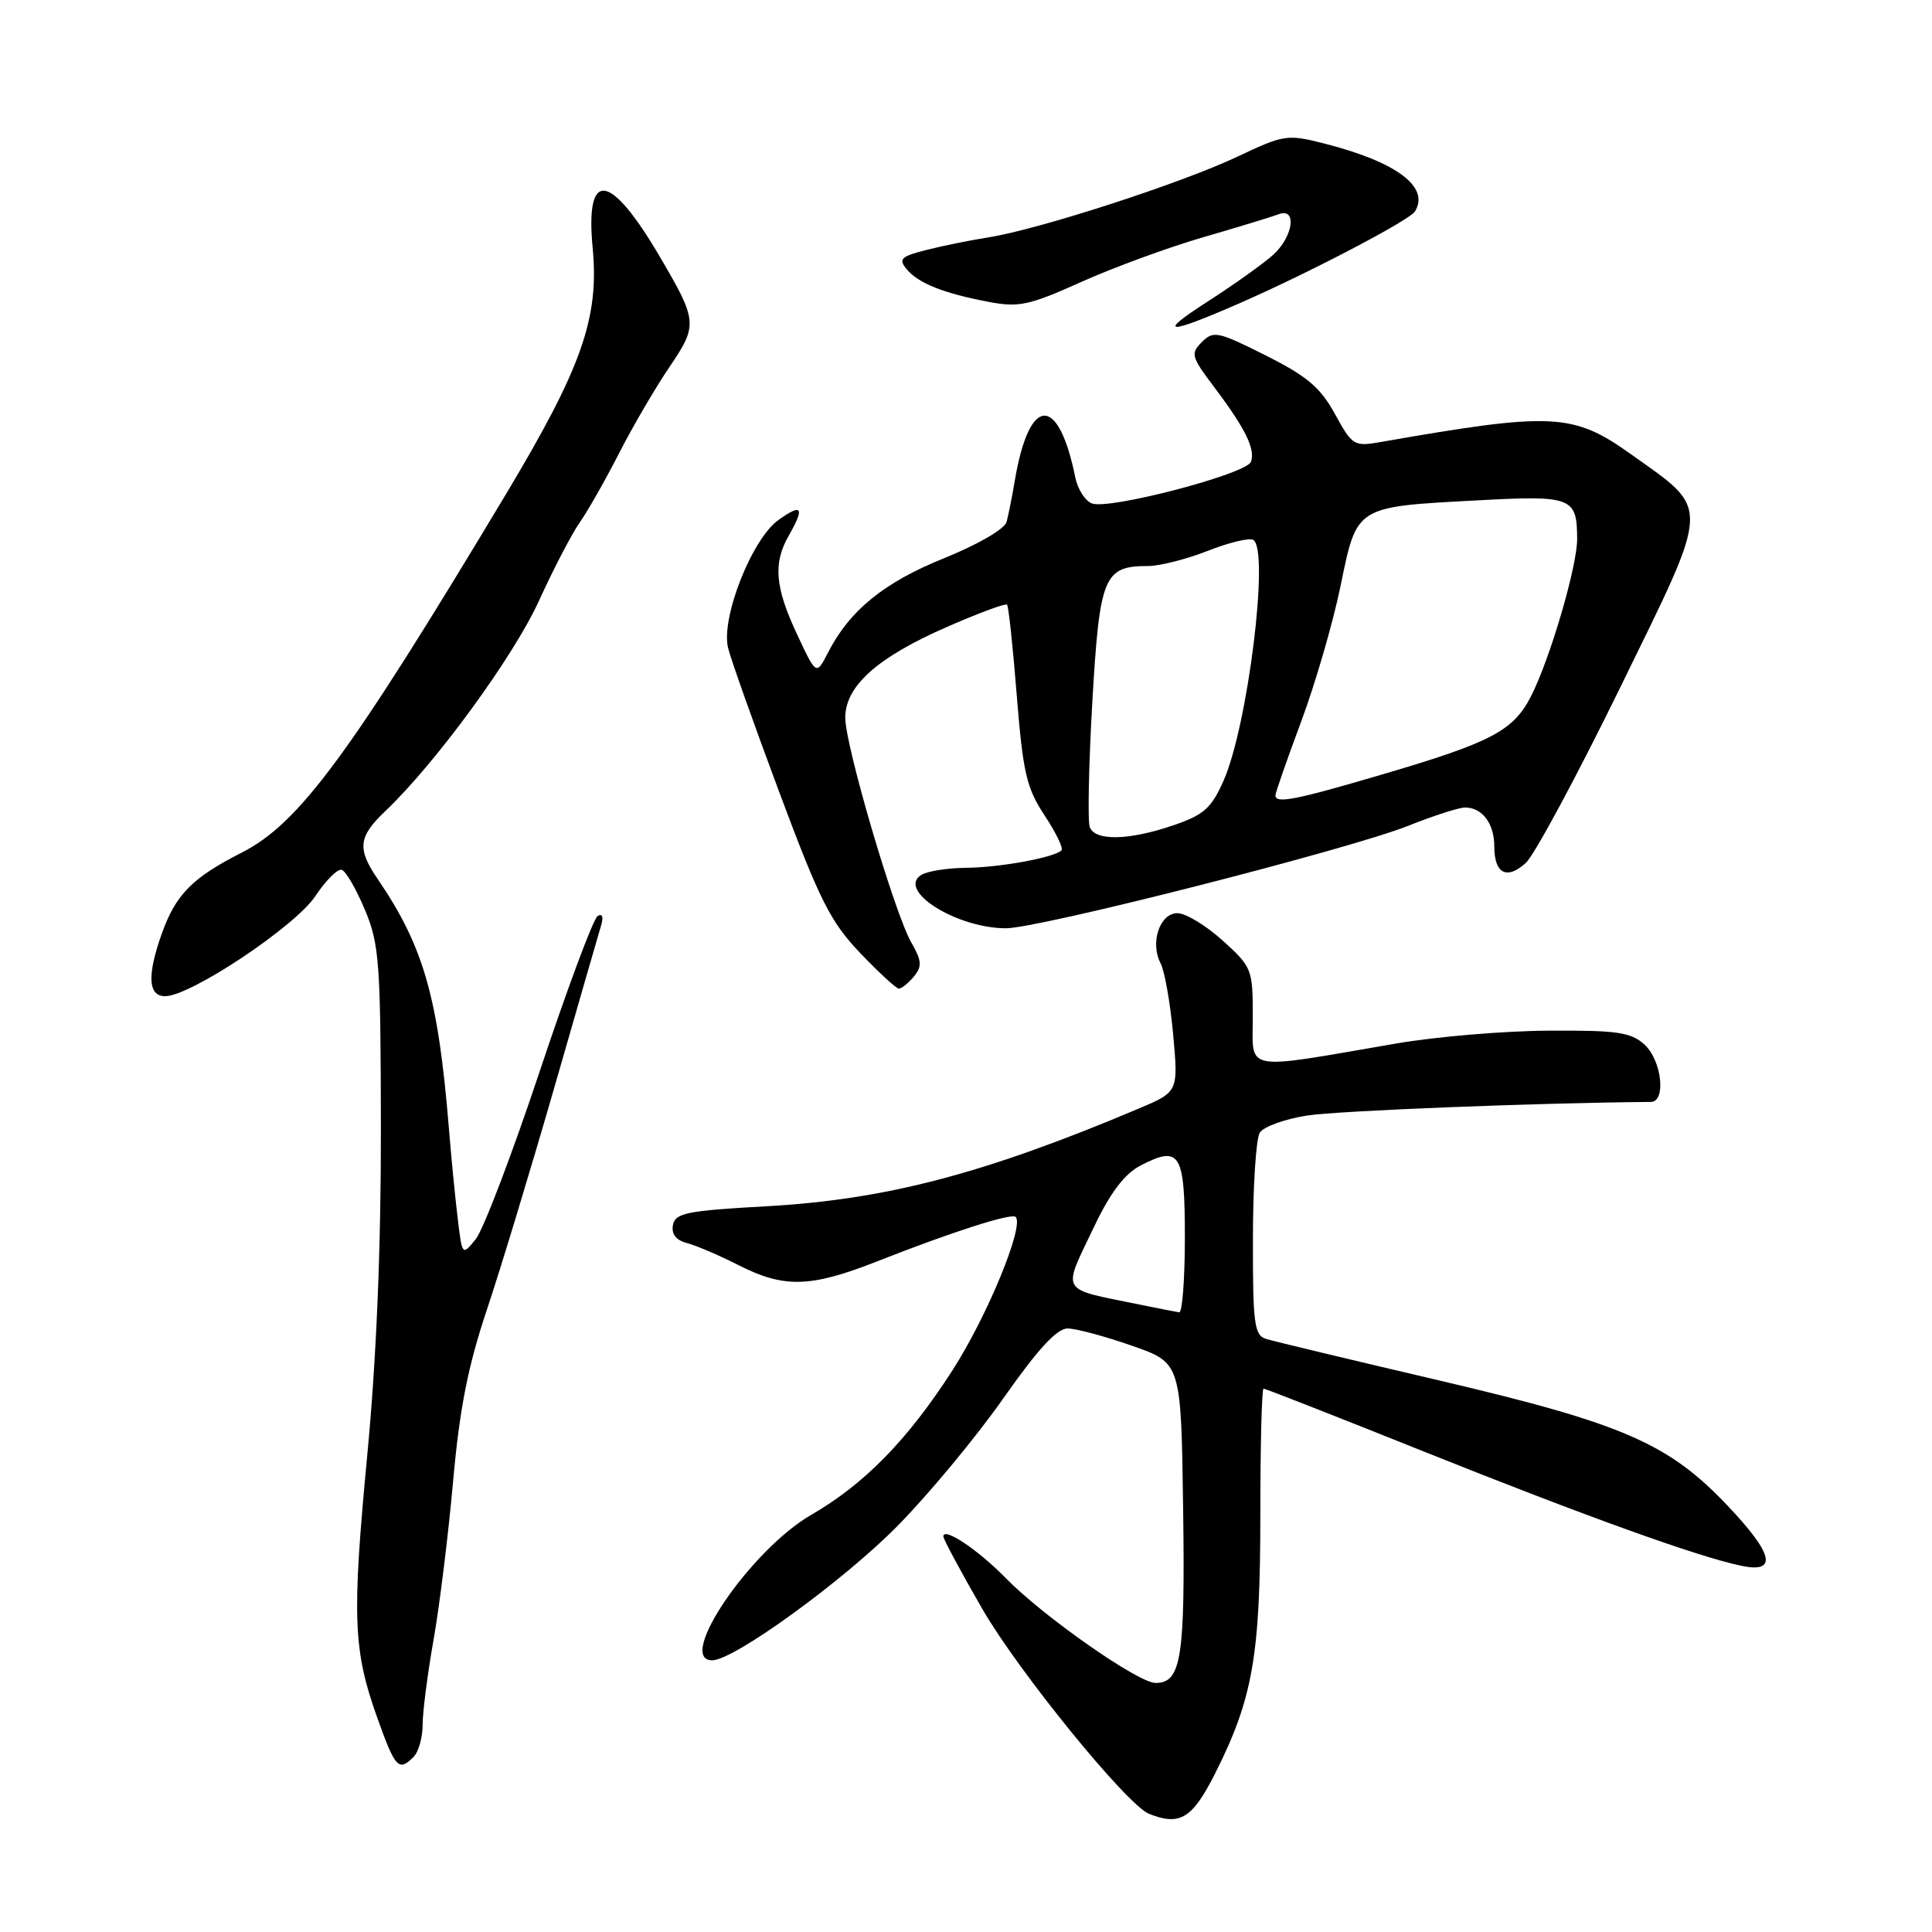 <?xml version="1.0" encoding="UTF-8" standalone="no"?>
<!DOCTYPE svg PUBLIC "-//W3C//DTD SVG 1.1//EN" "http://www.w3.org/Graphics/SVG/1.1/DTD/svg11.dtd" >
<svg xmlns="http://www.w3.org/2000/svg" xmlns:xlink="http://www.w3.org/1999/xlink" version="1.1" viewBox="0 0 256 256">
 <g >
 <path fill="currentColor"
d=" M 161.00 235.01 C 166.00 225.09 167.00 219.40 167.00 200.79 C 167.00 191.56 167.19 184.00 167.43 184.00 C 167.66 184.00 177.23 187.75 188.68 192.34 C 210.10 200.92 225.05 206.30 230.75 207.48 C 235.57 208.48 235.00 205.93 228.97 199.57 C 221.12 191.26 215.09 188.64 190.80 182.94 C 179.08 180.20 168.71 177.71 167.75 177.41 C 166.20 176.93 166.00 175.40 166.02 164.18 C 166.02 157.21 166.43 150.86 166.93 150.08 C 167.42 149.30 170.23 148.28 173.16 147.82 C 177.21 147.18 203.76 146.13 218.75 146.01 C 220.81 145.99 220.19 140.48 217.89 138.40 C 216.09 136.77 214.27 136.51 205.14 136.57 C 199.29 136.60 190.22 137.37 185.00 138.27 C 164.41 141.81 166.00 142.11 166.00 134.73 C 166.00 128.42 165.89 128.13 162.00 124.62 C 159.80 122.63 157.10 121.00 156.02 121.00 C 153.67 121.00 152.36 124.91 153.79 127.66 C 154.32 128.67 155.07 132.91 155.45 137.09 C 156.14 144.68 156.14 144.68 150.82 146.92 C 130.35 155.56 117.40 158.95 101.51 159.84 C 91.01 160.42 89.48 160.73 89.17 162.32 C 88.94 163.53 89.58 164.34 91.04 164.72 C 92.26 165.04 95.33 166.35 97.88 167.65 C 103.91 170.71 107.40 170.61 116.22 167.14 C 126.14 163.23 134.04 160.70 134.58 161.25 C 135.75 162.42 130.82 174.39 126.23 181.54 C 120.30 190.76 114.56 196.64 107.50 200.72 C 99.45 205.37 89.49 220.00 94.37 220.00 C 97.25 220.00 111.82 209.42 119.00 202.12 C 123.12 197.92 129.42 190.33 132.98 185.24 C 137.56 178.72 140.06 176.01 141.48 176.03 C 142.59 176.04 146.43 177.07 150.00 178.32 C 156.50 180.59 156.50 180.59 156.77 199.82 C 157.05 219.69 156.53 223.00 153.12 223.00 C 150.82 223.00 138.26 214.21 133.29 209.13 C 129.59 205.34 125.00 202.28 125.00 203.59 C 125.00 203.95 127.32 208.27 130.16 213.19 C 134.95 221.49 149.32 239.16 152.23 240.33 C 156.34 241.98 157.98 240.99 161.00 235.01 Z  M 54.80 232.80 C 55.46 232.14 56.00 230.23 56.00 228.55 C 56.00 226.87 56.65 221.80 57.45 217.27 C 58.25 212.75 59.41 203.30 60.04 196.27 C 60.90 186.65 62.00 181.04 64.53 173.50 C 66.37 168.00 70.39 154.72 73.48 144.00 C 76.56 133.28 79.34 123.66 79.65 122.62 C 79.99 121.48 79.81 121.00 79.19 121.38 C 78.62 121.73 75.16 131.01 71.50 142.00 C 67.84 152.98 64.03 162.97 63.04 164.19 C 61.25 166.41 61.24 166.41 60.65 161.46 C 60.32 158.73 59.79 153.35 59.48 149.50 C 58.06 132.15 56.14 125.42 50.06 116.50 C 47.29 112.44 47.47 110.88 51.09 107.44 C 57.73 101.13 68.04 87.01 71.40 79.64 C 73.34 75.39 75.78 70.69 76.83 69.21 C 77.88 67.72 80.23 63.58 82.06 60.00 C 83.89 56.42 86.89 51.30 88.72 48.61 C 92.47 43.08 92.43 42.54 87.48 34.10 C 80.85 22.78 77.53 22.32 78.53 32.84 C 79.41 42.16 77.10 48.70 66.97 65.60 C 46.25 100.14 39.63 109.12 32.00 112.99 C 25.50 116.29 23.29 118.53 21.45 123.68 C 19.47 129.23 19.61 132.00 21.88 132.00 C 25.25 132.00 39.14 122.74 41.80 118.72 C 43.18 116.64 44.75 115.08 45.29 115.26 C 45.83 115.44 47.21 117.82 48.35 120.55 C 50.26 125.09 50.44 127.49 50.47 149.50 C 50.49 165.37 49.88 180.06 48.66 192.86 C 46.62 214.38 46.78 218.68 50.04 227.75 C 52.38 234.29 52.83 234.77 54.80 232.80 Z  M 121.09 129.40 C 122.20 128.05 122.15 127.33 120.76 124.90 C 118.53 121.02 112.00 98.80 112.00 95.10 C 112.00 90.92 116.22 87.13 125.37 83.12 C 129.60 81.26 133.24 79.91 133.44 80.12 C 133.64 80.33 134.22 85.76 134.73 92.20 C 135.55 102.40 136.02 104.43 138.41 108.04 C 139.92 110.32 140.93 112.41 140.65 112.68 C 139.70 113.63 132.47 114.95 128.00 114.99 C 125.53 115.01 122.85 115.44 122.06 115.94 C 118.81 118.00 126.76 123.00 133.29 123.00 C 137.71 123.00 178.81 112.53 186.58 109.43 C 189.92 108.09 193.32 107.00 194.13 107.00 C 196.40 107.00 198.00 109.12 198.00 112.14 C 198.00 115.76 199.65 116.63 202.17 114.35 C 203.30 113.33 208.93 102.86 214.69 91.09 C 226.81 66.30 226.74 67.77 216.10 60.18 C 208.43 54.71 205.72 54.58 182.89 58.58 C 179.42 59.19 179.17 59.03 176.89 54.86 C 174.96 51.34 173.19 49.84 167.70 47.09 C 161.39 43.92 160.78 43.79 159.26 45.32 C 157.73 46.84 157.85 47.27 160.84 51.23 C 165.00 56.74 166.39 59.55 165.75 61.20 C 165.13 62.82 146.95 67.58 144.69 66.71 C 143.79 66.37 142.80 64.83 142.49 63.29 C 140.24 52.19 136.38 52.37 134.47 63.66 C 134.12 65.77 133.62 68.24 133.38 69.15 C 133.12 70.10 129.61 72.14 125.11 73.96 C 117.13 77.17 112.58 80.88 109.70 86.50 C 108.16 89.50 108.16 89.50 105.59 84.00 C 102.69 77.80 102.43 74.63 104.50 71.00 C 106.66 67.22 106.30 66.65 103.15 68.90 C 99.64 71.40 95.51 81.86 96.47 85.84 C 96.82 87.30 99.88 95.92 103.27 105.00 C 108.59 119.26 110.04 122.15 113.95 126.25 C 116.44 128.86 118.76 131.00 119.11 131.00 C 119.47 131.00 120.35 130.28 121.09 129.40 Z  M 164.48 40.08 C 173.70 36.03 186.77 29.18 187.49 28.02 C 189.49 24.77 185.05 21.45 175.44 19.01 C 170.58 17.77 170.12 17.84 163.94 20.77 C 156.55 24.27 137.61 30.41 130.99 31.45 C 128.52 31.84 124.78 32.60 122.68 33.14 C 119.38 33.98 119.03 34.33 120.13 35.66 C 121.69 37.54 125.01 38.86 131.00 40.00 C 135.00 40.76 136.36 40.47 143.27 37.36 C 147.55 35.44 154.83 32.77 159.45 31.43 C 164.07 30.09 168.56 28.72 169.42 28.39 C 171.87 27.45 171.39 31.29 168.75 33.72 C 167.51 34.86 163.57 37.67 160.00 39.97 C 153.12 44.39 154.58 44.42 164.48 40.08 Z  M 151.00 172.86 C 140.22 170.65 140.71 171.50 145.05 162.39 C 147.17 157.96 149.04 155.52 151.14 154.43 C 156.36 151.73 157.00 152.76 157.00 163.97 C 157.00 169.49 156.66 173.95 156.25 173.89 C 155.84 173.83 153.47 173.37 151.00 172.86 Z  M 144.40 109.60 C 144.11 108.84 144.26 101.36 144.74 92.98 C 145.71 76.32 146.25 75.00 152.15 75.00 C 153.68 75.00 157.23 74.09 160.04 72.99 C 162.85 71.88 165.56 71.23 166.07 71.54 C 168.23 72.88 165.35 96.15 162.13 103.44 C 160.51 107.10 159.52 107.98 155.44 109.37 C 149.56 111.37 145.12 111.46 144.40 109.60 Z  M 169.00 105.39 C 169.00 105.05 170.53 100.66 172.40 95.64 C 174.28 90.61 176.63 82.51 177.63 77.64 C 179.82 66.99 179.54 67.17 195.78 66.30 C 208.29 65.62 208.96 65.88 208.98 71.39 C 209.00 74.99 205.41 87.25 202.88 92.23 C 200.53 96.84 197.66 98.35 183.15 102.62 C 171.64 106.01 169.00 106.53 169.00 105.39 Z "/>
</g>
</svg>